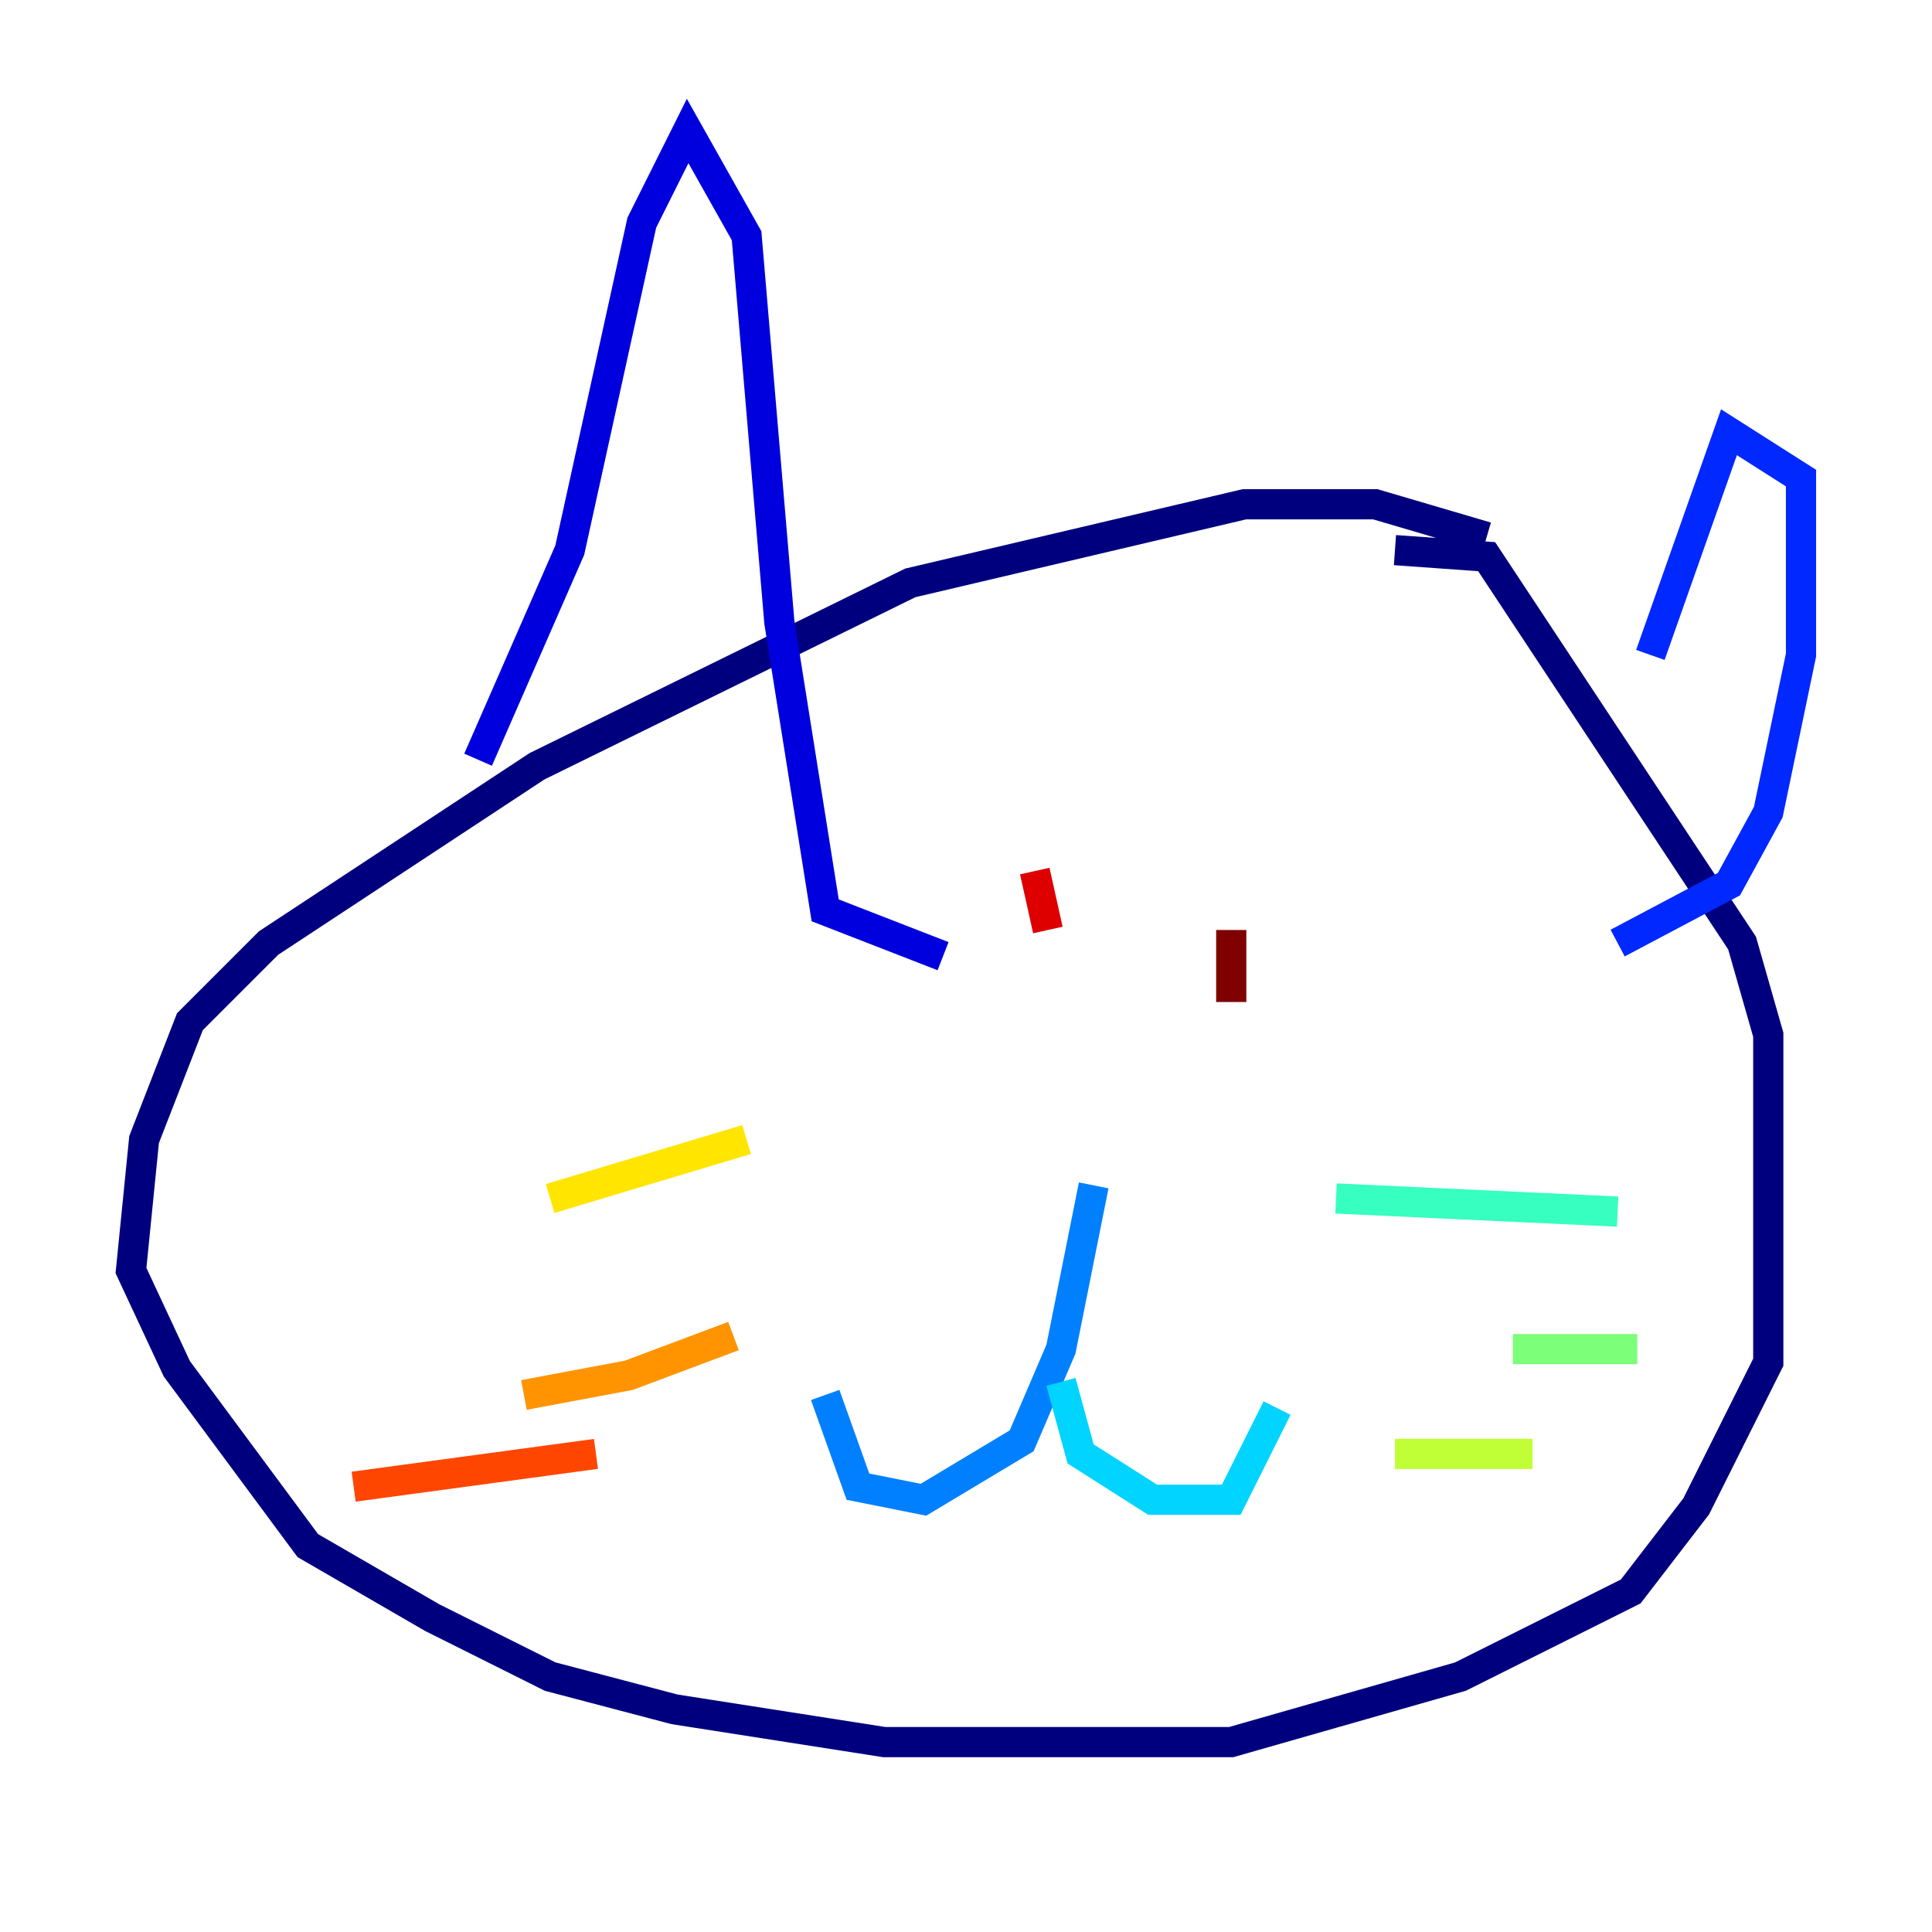 <?xml version="1.0" encoding="utf-8" ?>
<svg baseProfile="tiny" height="128" version="1.2" viewBox="0,0,128,128" width="128" xmlns="http://www.w3.org/2000/svg" xmlns:ev="http://www.w3.org/2001/xml-events" xmlns:xlink="http://www.w3.org/1999/xlink"><defs /><polyline fill="none" points="98.495,35.58 91.119,33.41 82.441,33.41 60.312,38.617 35.58,50.766 17.79,62.481 12.583,67.688 9.546,75.498 8.678,84.176 11.715,90.685 20.393,102.4 28.637,107.173 36.447,111.078 44.691,113.248 58.576,115.417 81.573,115.417 96.759,111.078 108.041,105.437 112.38,99.797 117.153,90.251 117.153,68.556 115.417,62.481 98.495,36.881 92.42,36.447" stroke="#00007f" stroke-width="2" /><polyline fill="none" points="31.675,50.332 37.749,36.447 42.522,14.752 45.559,8.678 49.464,15.62 51.634,41.22 54.671,60.312 62.481,63.349" stroke="#0000de" stroke-width="2" /><polyline fill="none" points="109.342,43.39 114.549,28.637 119.322,31.675 119.322,43.39 117.153,53.803 114.549,58.576 107.173,62.481" stroke="#0028ff" stroke-width="2" /><polyline fill="none" points="72.461,78.536 70.291,89.383 67.688,95.458 61.18,99.363 56.841,98.495 54.671,92.42" stroke="#0080ff" stroke-width="2" /><polyline fill="none" points="70.291,91.552 71.593,96.325 76.366,99.363 81.573,99.363 84.61,93.288" stroke="#00d4ff" stroke-width="2" /><polyline fill="none" points="88.515,79.403 107.173,80.271" stroke="#36ffc0" stroke-width="2" /><polyline fill="none" points="100.231,89.383 108.475,89.383" stroke="#7cff79" stroke-width="2" /><polyline fill="none" points="92.42,96.325 101.532,96.325" stroke="#c0ff36" stroke-width="2" /><polyline fill="none" points="49.464,75.498 36.447,79.403" stroke="#ffe500" stroke-width="2" /><polyline fill="none" points="48.597,88.515 41.654,91.119 34.712,92.42" stroke="#ff9400" stroke-width="2" /><polyline fill="none" points="39.485,96.325 23.43,98.495" stroke="#ff4600" stroke-width="2" /><polyline fill="none" points="68.556,57.709 69.424,61.614" stroke="#de0000" stroke-width="2" /><polyline fill="none" points="81.573,61.614 81.573,66.386" stroke="#7f0000" stroke-width="2" /></svg>